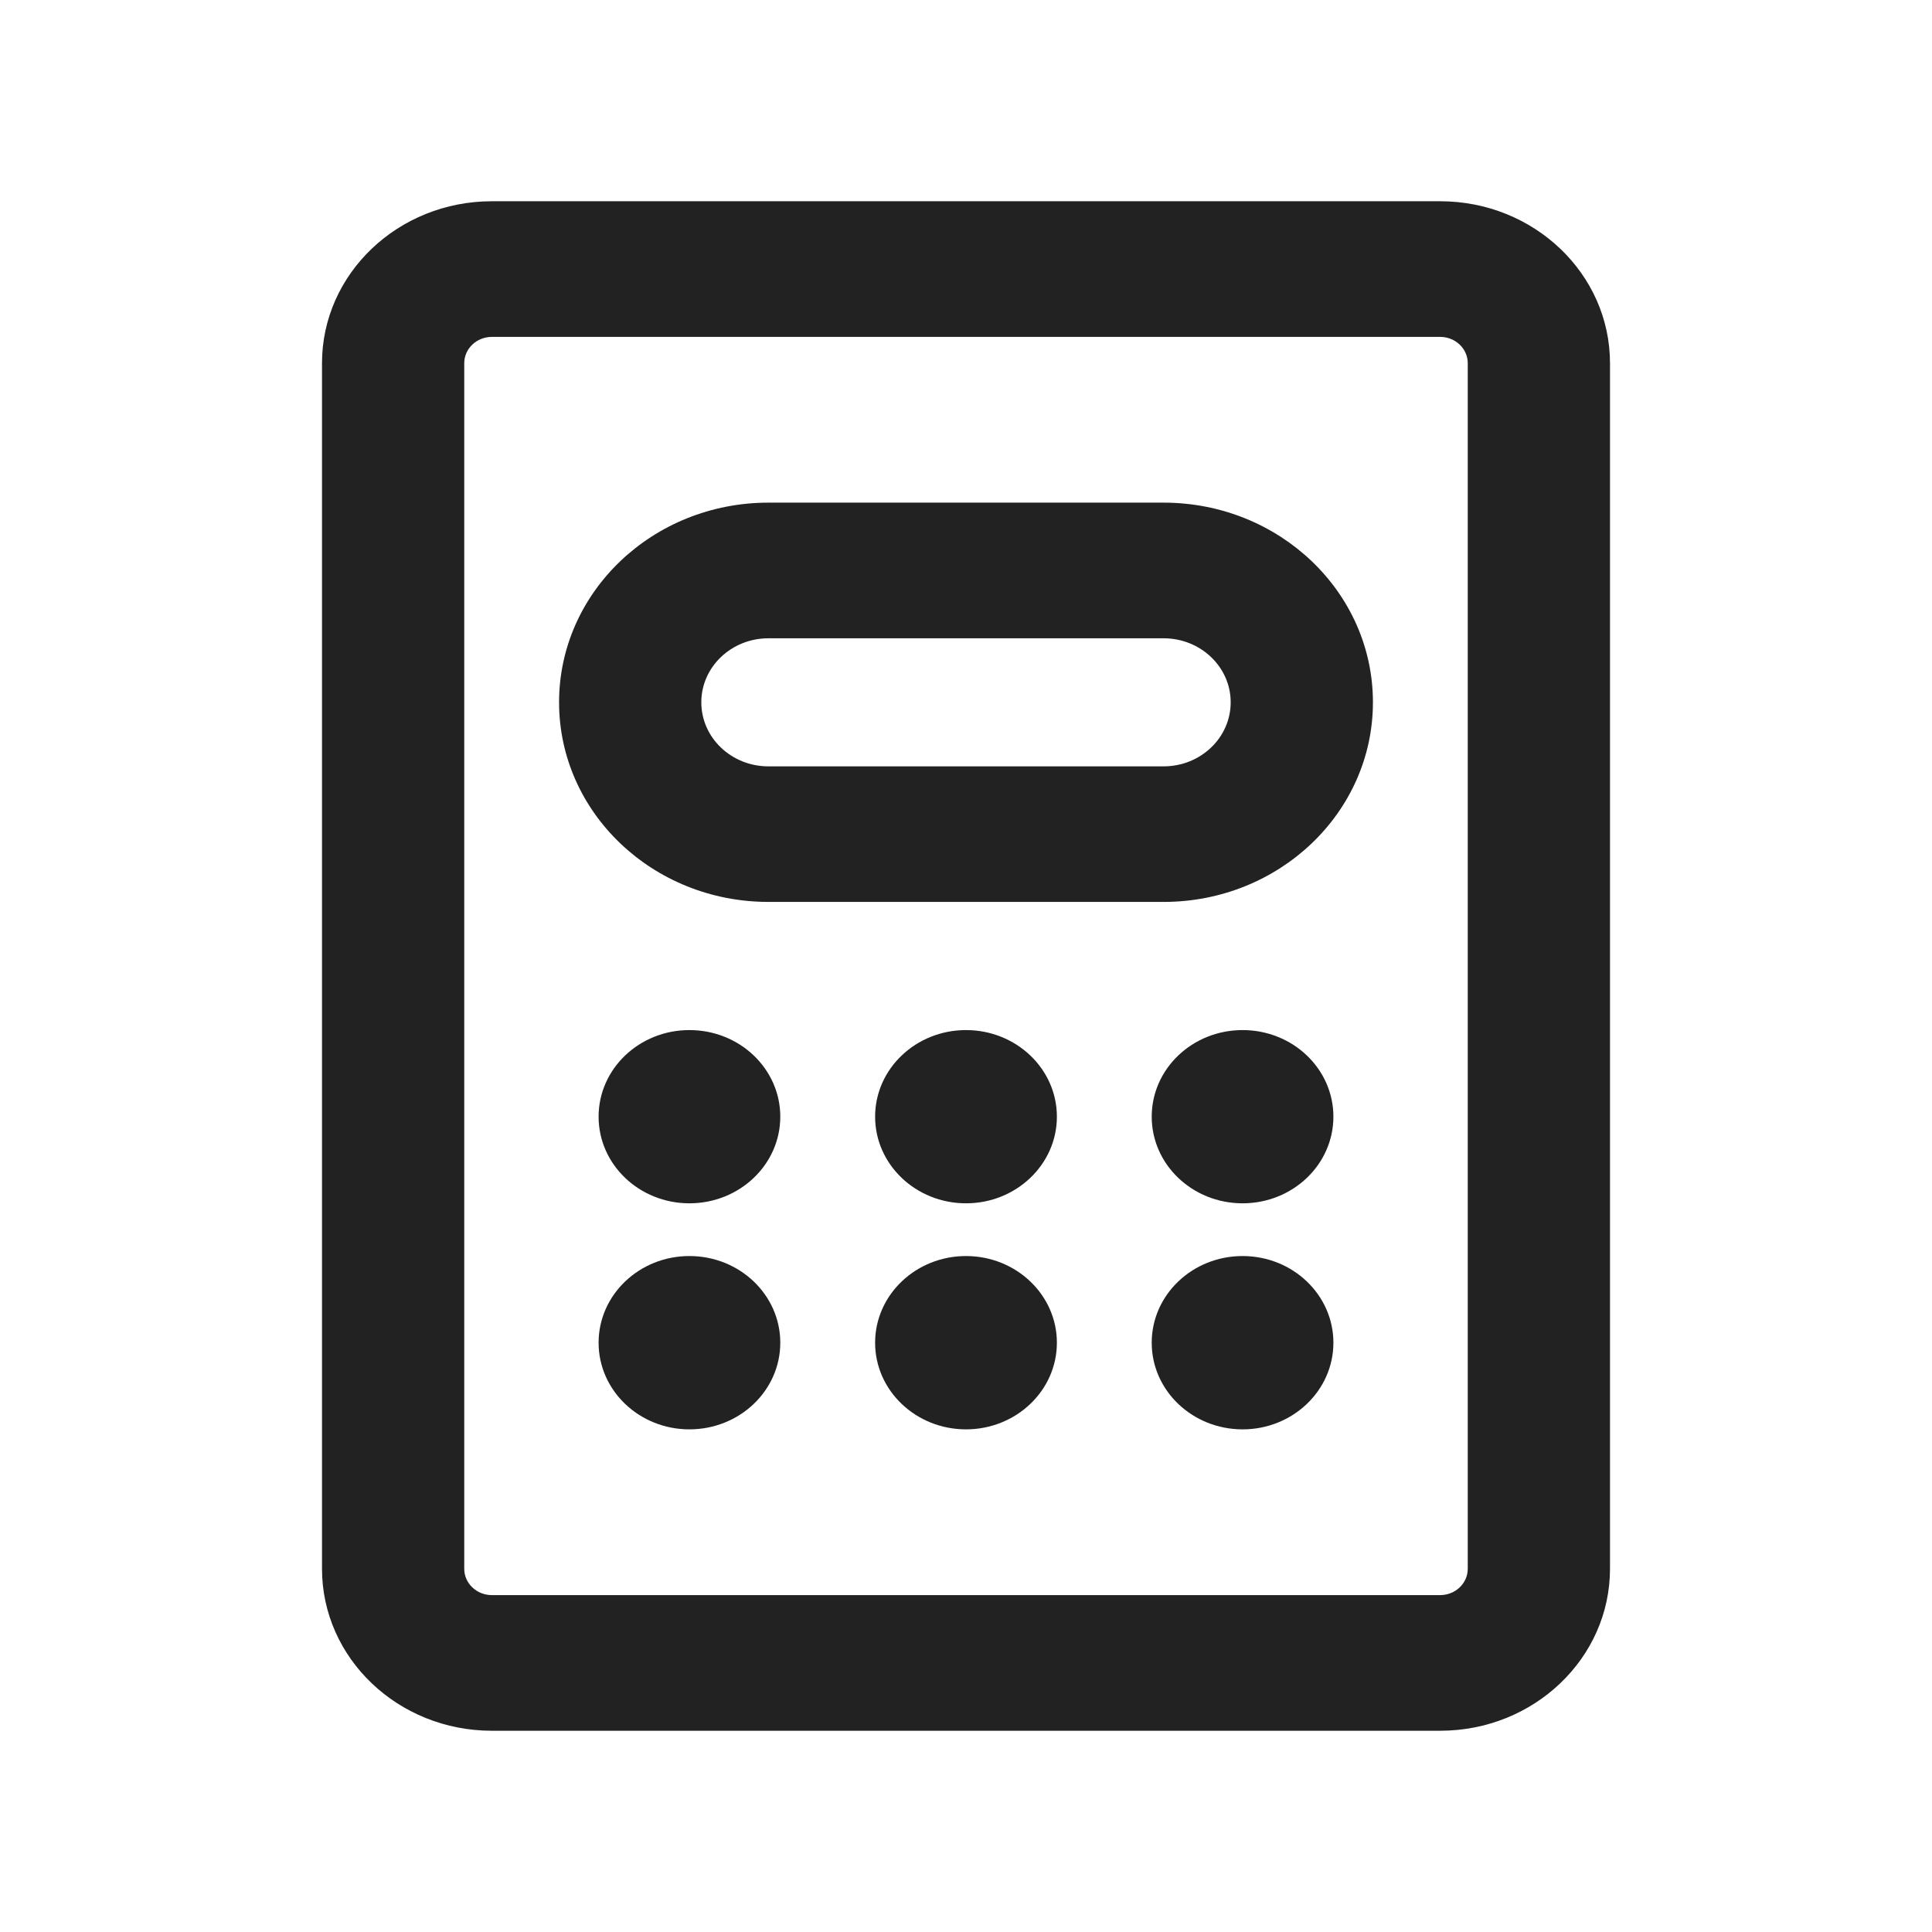 <svg width="24" height="24" viewBox="0 0 24 24" fill="none" xmlns="http://www.w3.org/2000/svg">
<path fill-rule="evenodd" clip-rule="evenodd" d="M9.546 6.244C8.109 6.244 6.945 7.354 6.945 8.724C6.945 10.094 8.109 11.204 9.546 11.204H14.454C15.891 11.204 17.055 10.094 17.055 8.724C17.055 7.354 15.891 6.244 14.454 6.244H9.546ZM8.712 8.724C8.712 8.285 9.085 7.929 9.546 7.929H14.454C14.915 7.929 15.288 8.285 15.288 8.724C15.288 9.164 14.915 9.52 14.454 9.52H9.546C9.085 9.52 8.712 9.164 8.712 8.724Z" fill="#222222"/>
<path d="M8.564 12.796C7.941 12.796 7.436 13.277 7.436 13.872C7.436 14.466 7.941 14.948 8.564 14.948C9.188 14.948 9.693 14.466 9.693 13.872C9.693 13.277 9.188 12.796 8.564 12.796Z" fill="#222222"/>
<path d="M12 12.796C11.377 12.796 10.871 13.277 10.871 13.872C10.871 14.466 11.377 14.948 12 14.948C12.623 14.948 13.129 14.466 13.129 13.872C13.129 13.277 12.623 12.796 12 12.796Z" fill="#222222"/>
<path d="M15.436 12.796C14.812 12.796 14.307 13.277 14.307 13.872C14.307 14.466 14.812 14.948 15.436 14.948C16.059 14.948 16.564 14.466 16.564 13.872C16.564 13.277 16.059 12.796 15.436 12.796Z" fill="#222222"/>
<path d="M8.564 15.603C7.941 15.603 7.436 16.085 7.436 16.68C7.436 17.274 7.941 17.756 8.564 17.756C9.188 17.756 9.693 17.274 9.693 16.68C9.693 16.085 9.188 15.603 8.564 15.603Z" fill="#222222"/>
<path d="M12 15.603C11.377 15.603 10.871 16.085 10.871 16.68C10.871 17.274 11.377 17.756 12 17.756C12.623 17.756 13.129 17.274 13.129 16.68C13.129 16.085 12.623 15.603 12 15.603Z" fill="#222222"/>
<path d="M15.436 15.603C14.812 15.603 14.307 16.085 14.307 16.68C14.307 17.274 14.812 17.756 15.436 17.756C16.059 17.756 16.564 17.274 16.564 16.68C16.564 16.085 16.059 15.603 15.436 15.603Z" fill="#222222"/>
<path fill-rule="evenodd" clip-rule="evenodd" d="M6.11 2.5C4.945 2.5 4 3.401 4 4.512V19.488C4 20.599 4.945 21.5 6.11 21.5H17.89C19.055 21.5 20 20.599 20 19.488V4.512C20 3.401 19.055 2.5 17.89 2.5H6.11ZM5.767 4.512C5.767 4.331 5.921 4.185 6.11 4.185H17.89C18.079 4.185 18.233 4.331 18.233 4.512V19.488C18.233 19.669 18.079 19.815 17.89 19.815H6.11C5.921 19.815 5.767 19.669 5.767 19.488V4.512Z" fill="#222222"/>
</svg>
